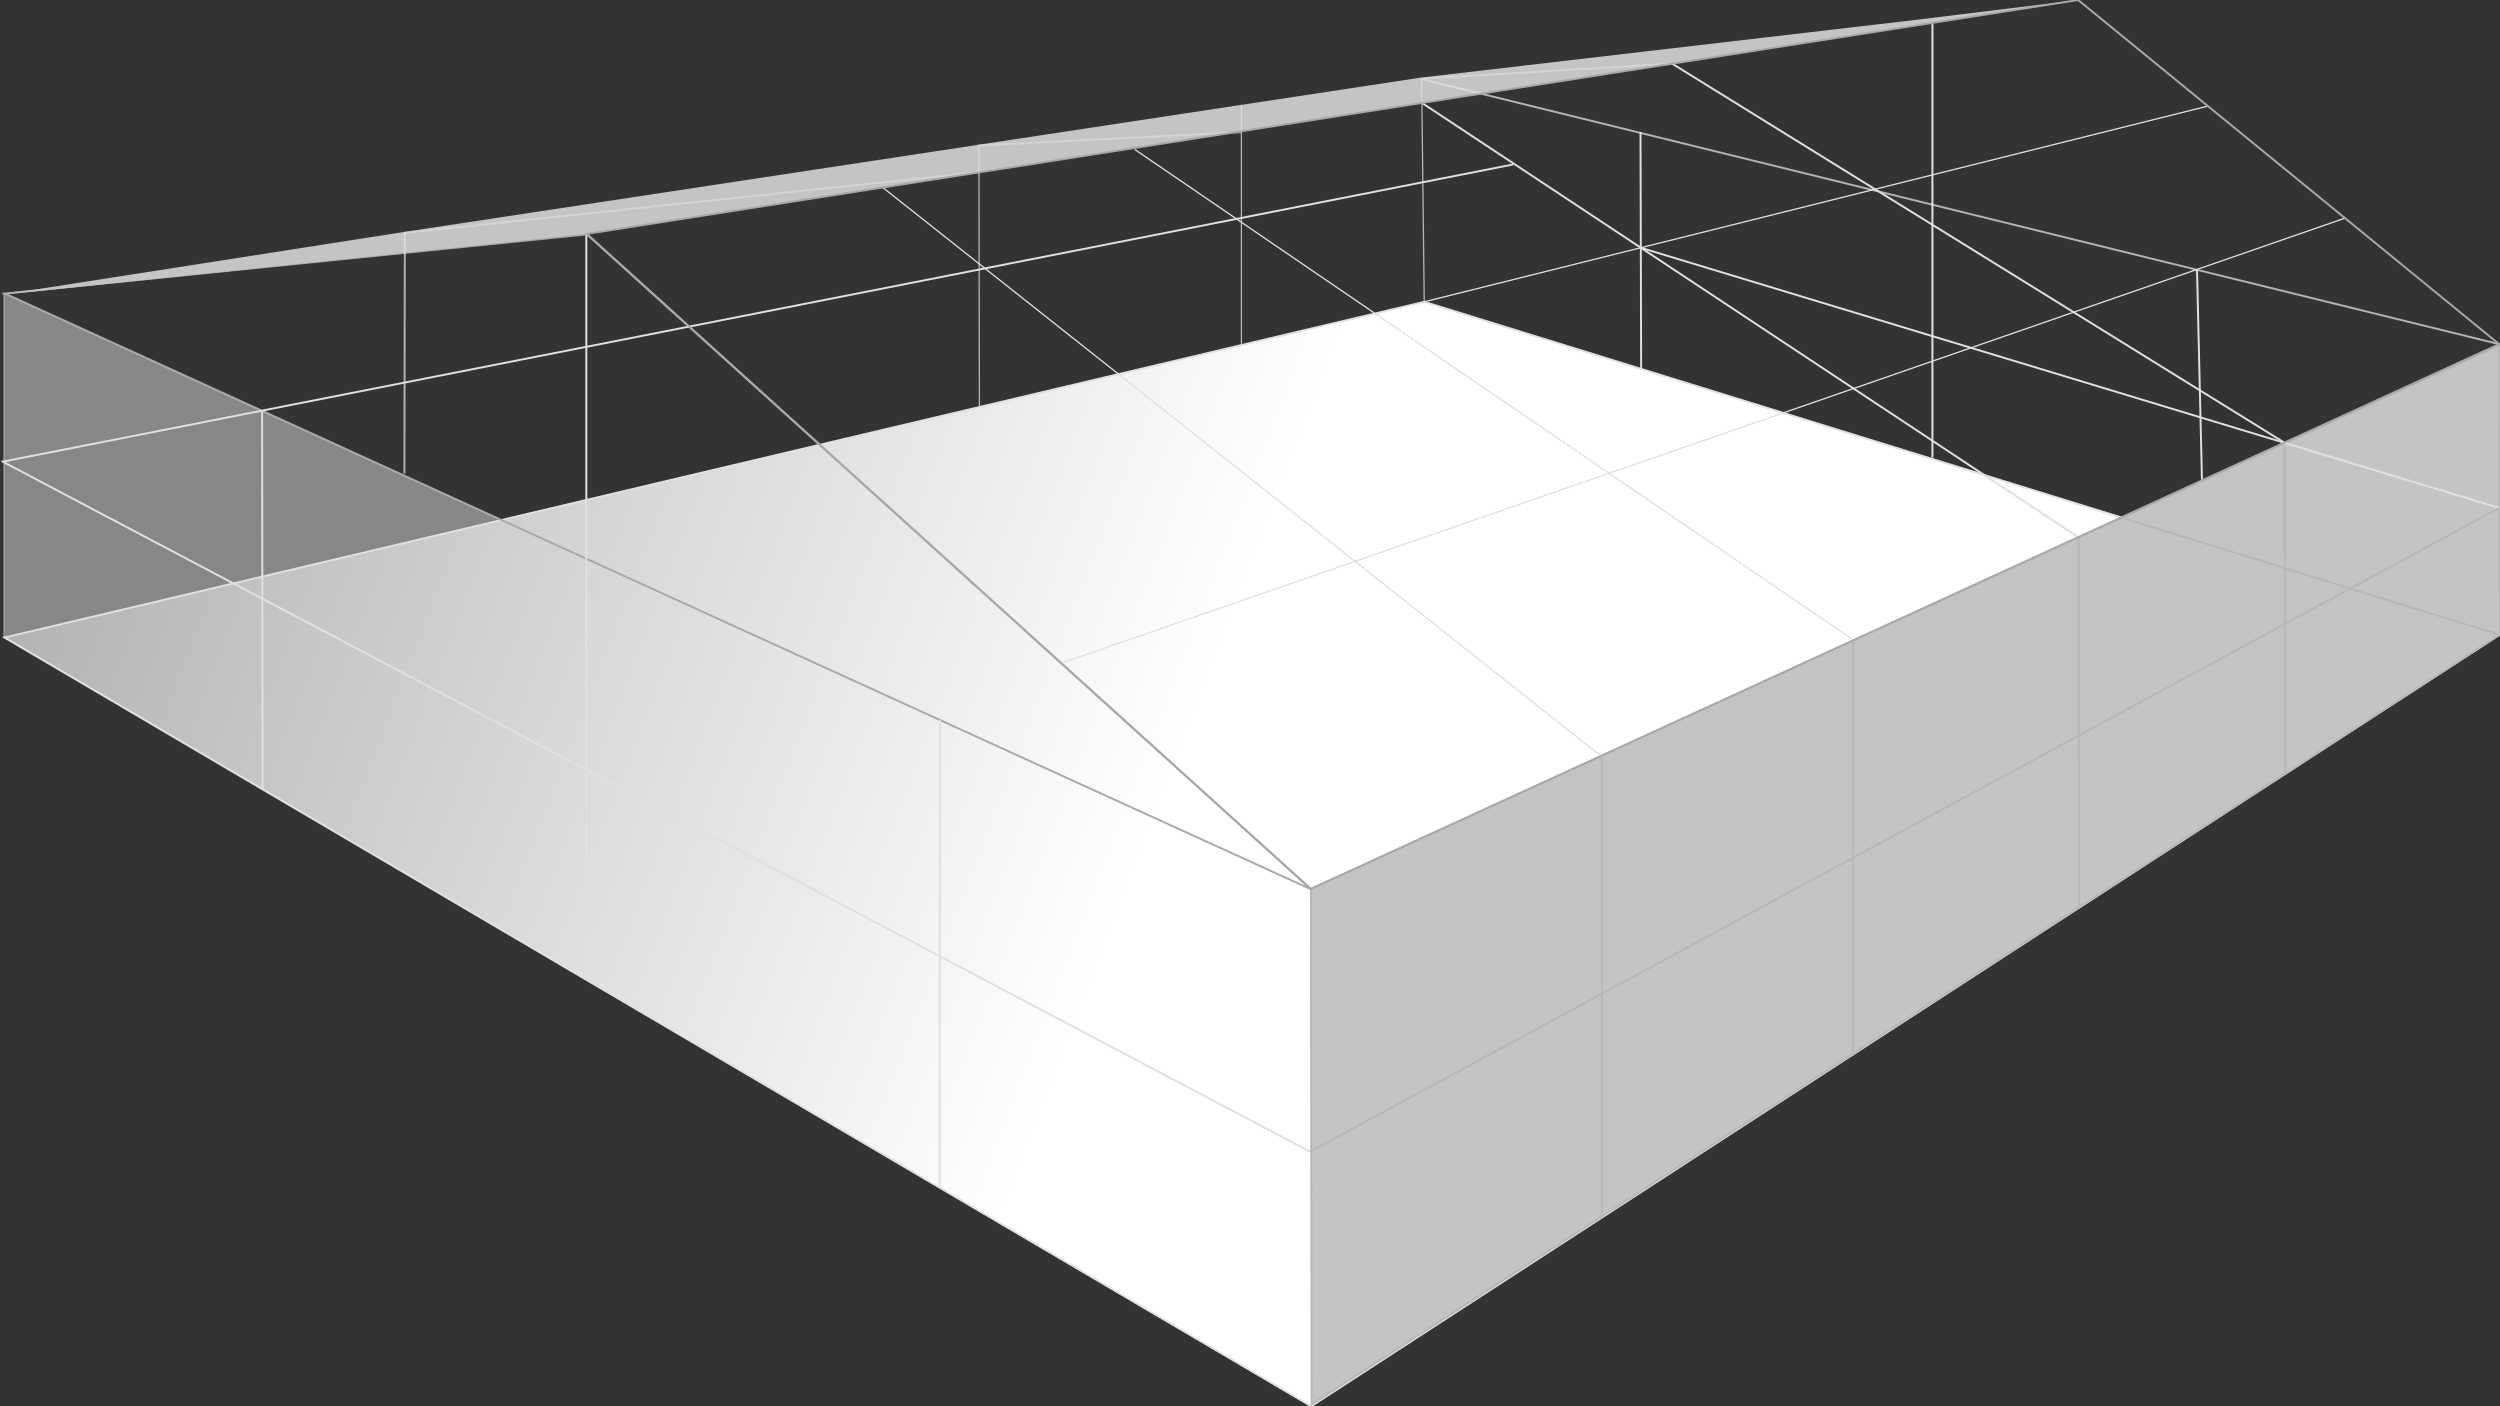 <?xml version="1.0" encoding="utf-8"?>
<!-- Generator: Adobe Illustrator 19.0.0, SVG Export Plug-In . SVG Version: 6.00 Build 0)  -->
<svg version="1.1" id="图层_1" xmlns="http://www.w3.org/2000/svg" xmlns:xlink="http://www.w3.org/1999/xlink" x="0px" y="0px"
	 viewBox="0 0 1920 1080" style="enable-background:new 0 0 1920 1080;" xml:space="preserve">
<rect x="0" y="0" width="1920" height="1080" fill="#333333" stroke="none"/>
<style type="text/css">
	.st0{opacity:0.45;fill:#EDEDED;stroke:#E0E0E0;stroke-miterlimit:10;}
	.st1{fill:url(#XMLID_39_);stroke:#E0E0E0;stroke-width:1.5;stroke-miterlimit:10;}
	.st2{fill:none;stroke:#E0E0E0;stroke-width:1.5;stroke-miterlimit:10;}
	.st3{fill:none;stroke:#A9A8A8;stroke-width:1.5;stroke-miterlimit:10;}
	.st4{fill:#C4C4C4;stroke:#B7B7B7;stroke-width:1.5;stroke-miterlimit:10;}
	.st5{fill:#C4C4C4;}
	.st6{opacity:0.74;fill:none;stroke:#E0E0E0;stroke-width:1.5;stroke-miterlimit:10;}
	.st7{opacity:0.74;fill:none;stroke:#E0E0E0;stroke-miterlimit:10;}
	.st8{fill:none;stroke:#B7B7B7;stroke-width:1.5;stroke-miterlimit:10;}
	.st9{fill:none;stroke:#E0E0E0;stroke-miterlimit:10;}
	.st10{opacity:0.6;fill:none;stroke:#E0E0E0;stroke-width:1.5;stroke-miterlimit:10;}
</style>
<g id="XMLID_28_">
	<polygon id="XMLID_30_" class="st0" points="3,225.3 3,489.6 1006.7,1079.7 1006.3,682.6 	"/>
	<linearGradient id="XMLID_39_" gradientUnits="userSpaceOnUse" x1="1762.171" y1="898.29" x2="92.615" y2="257.407">
		<stop  offset="0" style="stop-color:#FFFFFF"/>
		<stop  offset="0.51" style="stop-color:#FFFFFF"/>
		<stop  offset="1" style="stop-color:#B3B3B3"/>
	</linearGradient>
	<polygon id="XMLID_32_" class="st1" points="3.5,489.6 1093.8,231.8 1919.9,487.3 1007,1080 	"/>
	<line id="XMLID_25_" class="st2" x1="1.2" y1="354.1" x2="1006.1" y2="884.5"/>
	<polygon id="XMLID_31_" class="st3" points="3.7,225.4 450.7,180 1006.7,682.9 	"/>
	<polygon id="XMLID_29_" class="st4" points="1006.8,682.6 1919.4,265.1 1920,487.3 1007.3,1078.6 	"/>
	<polygon id="XMLID_26_" class="st5" points="1468.5,15.6 1090.5,59.7 307.3,178.6 0,226.6 449.6,179.7 1596,0 	"/>
	<g id="XMLID_37_">
		<line id="XMLID_24_" class="st2" x1="2.3" y1="354.5" x2="1162.1" y2="126.3"/>
		<line id="XMLID_23_" class="st6" x1="310.9" y1="179" x2="310.6" y2="363.7"/>
		<line id="XMLID_22_" class="st7" x1="751.8" y1="110.9" x2="752.2" y2="312.5"/>
		<line id="XMLID_21_" class="st7" x1="953.4" y1="80.5" x2="953.4" y2="264.9"/>
		<line id="XMLID_20_" class="st7" x1="1091.8" y1="59.6" x2="1093.8" y2="231.8"/>
		<line id="XMLID_19_" class="st2" x1="1484.1" y1="17.8" x2="1484.1" y2="351.5"/>
		<line id="XMLID_18_" class="st2" x1="1259.9" y1="101.4" x2="1260.4" y2="283.3"/>
		<line id="XMLID_17_" class="st2" x1="201.3" y1="316.4" x2="201.7" y2="606.5"/>
		<line id="XMLID_16_" class="st2" x1="721.9" y1="552.8" x2="721.6" y2="912.4"/>
		<line id="XMLID_15_" class="st8" x1="1230.3" y1="581.5" x2="1230.3" y2="934"/>
		<line id="XMLID_14_" class="st8" x1="1423" y1="491.3" x2="1423" y2="810.8"/>
		<line id="XMLID_13_" class="st8" x1="1596.4" y1="413" x2="1596.7" y2="696.6"/>
		<line id="XMLID_12_" class="st8" x1="1754.6" y1="340.3" x2="1755.1" y2="594.9"/>
		<line id="XMLID_11_" class="st2" x1="450.3" y1="180.5" x2="450.3" y2="751.7"/>
		<line id="XMLID_10_" class="st6" x1="1092.1" y1="60.8" x2="1919.3" y2="264.3"/>
		<line id="XMLID_9_" class="st2" x1="1284.2" y1="48.9" x2="1754.3" y2="339.9"/>
		<line id="XMLID_8_" class="st9" x1="1695.5" y1="81.5" x2="1093.8" y2="231.8"/>
		<line id="XMLID_7_" class="st9" x1="815.1" y1="509.3" x2="1801.3" y2="167.4"/>
		<line id="XMLID_6_" class="st9" x1="677.7" y1="143.8" x2="1230.6" y2="581.5"/>
		<line id="XMLID_5_" class="st9" x1="871.5" y1="114.8" x2="1422" y2="490.6"/>
		<line id="XMLID_4_" class="st2" x1="1092.3" y1="79.2" x2="1595.8" y2="412.4"/>
		<line id="XMLID_3_" class="st2" x1="1260.8" y1="190.5" x2="1918.8" y2="389.9"/>
		<line id="XMLID_2_" class="st2" x1="1687.3" y1="207" x2="1691.1" y2="368.4"/>
		<line id="XMLID_27_" class="st8" x1="1006.1" y1="884.5" x2="1918.8" y2="390.4"/>
		<line id="XMLID_33_" class="st10" x1="1093.9" y1="60.3" x2="1284.2" y2="48.9"/>
		<line id="XMLID_34_" class="st10" x1="752.4" y1="111.7" x2="953.4" y2="101.5"/>
		<line id="XMLID_35_" class="st10" x1="310.5" y1="178.8" x2="751.4" y2="132.3"/>
		<line id="XMLID_36_" class="st8" x1="1629.4" y1="397.5" x2="1917.9" y2="487"/>
	</g>
	<polygon id="XMLID_1_" class="st3" points="450.7,179.6 1596,0 1919.3,264.3 1006.8,682.7 	"/>
</g>
</svg>
